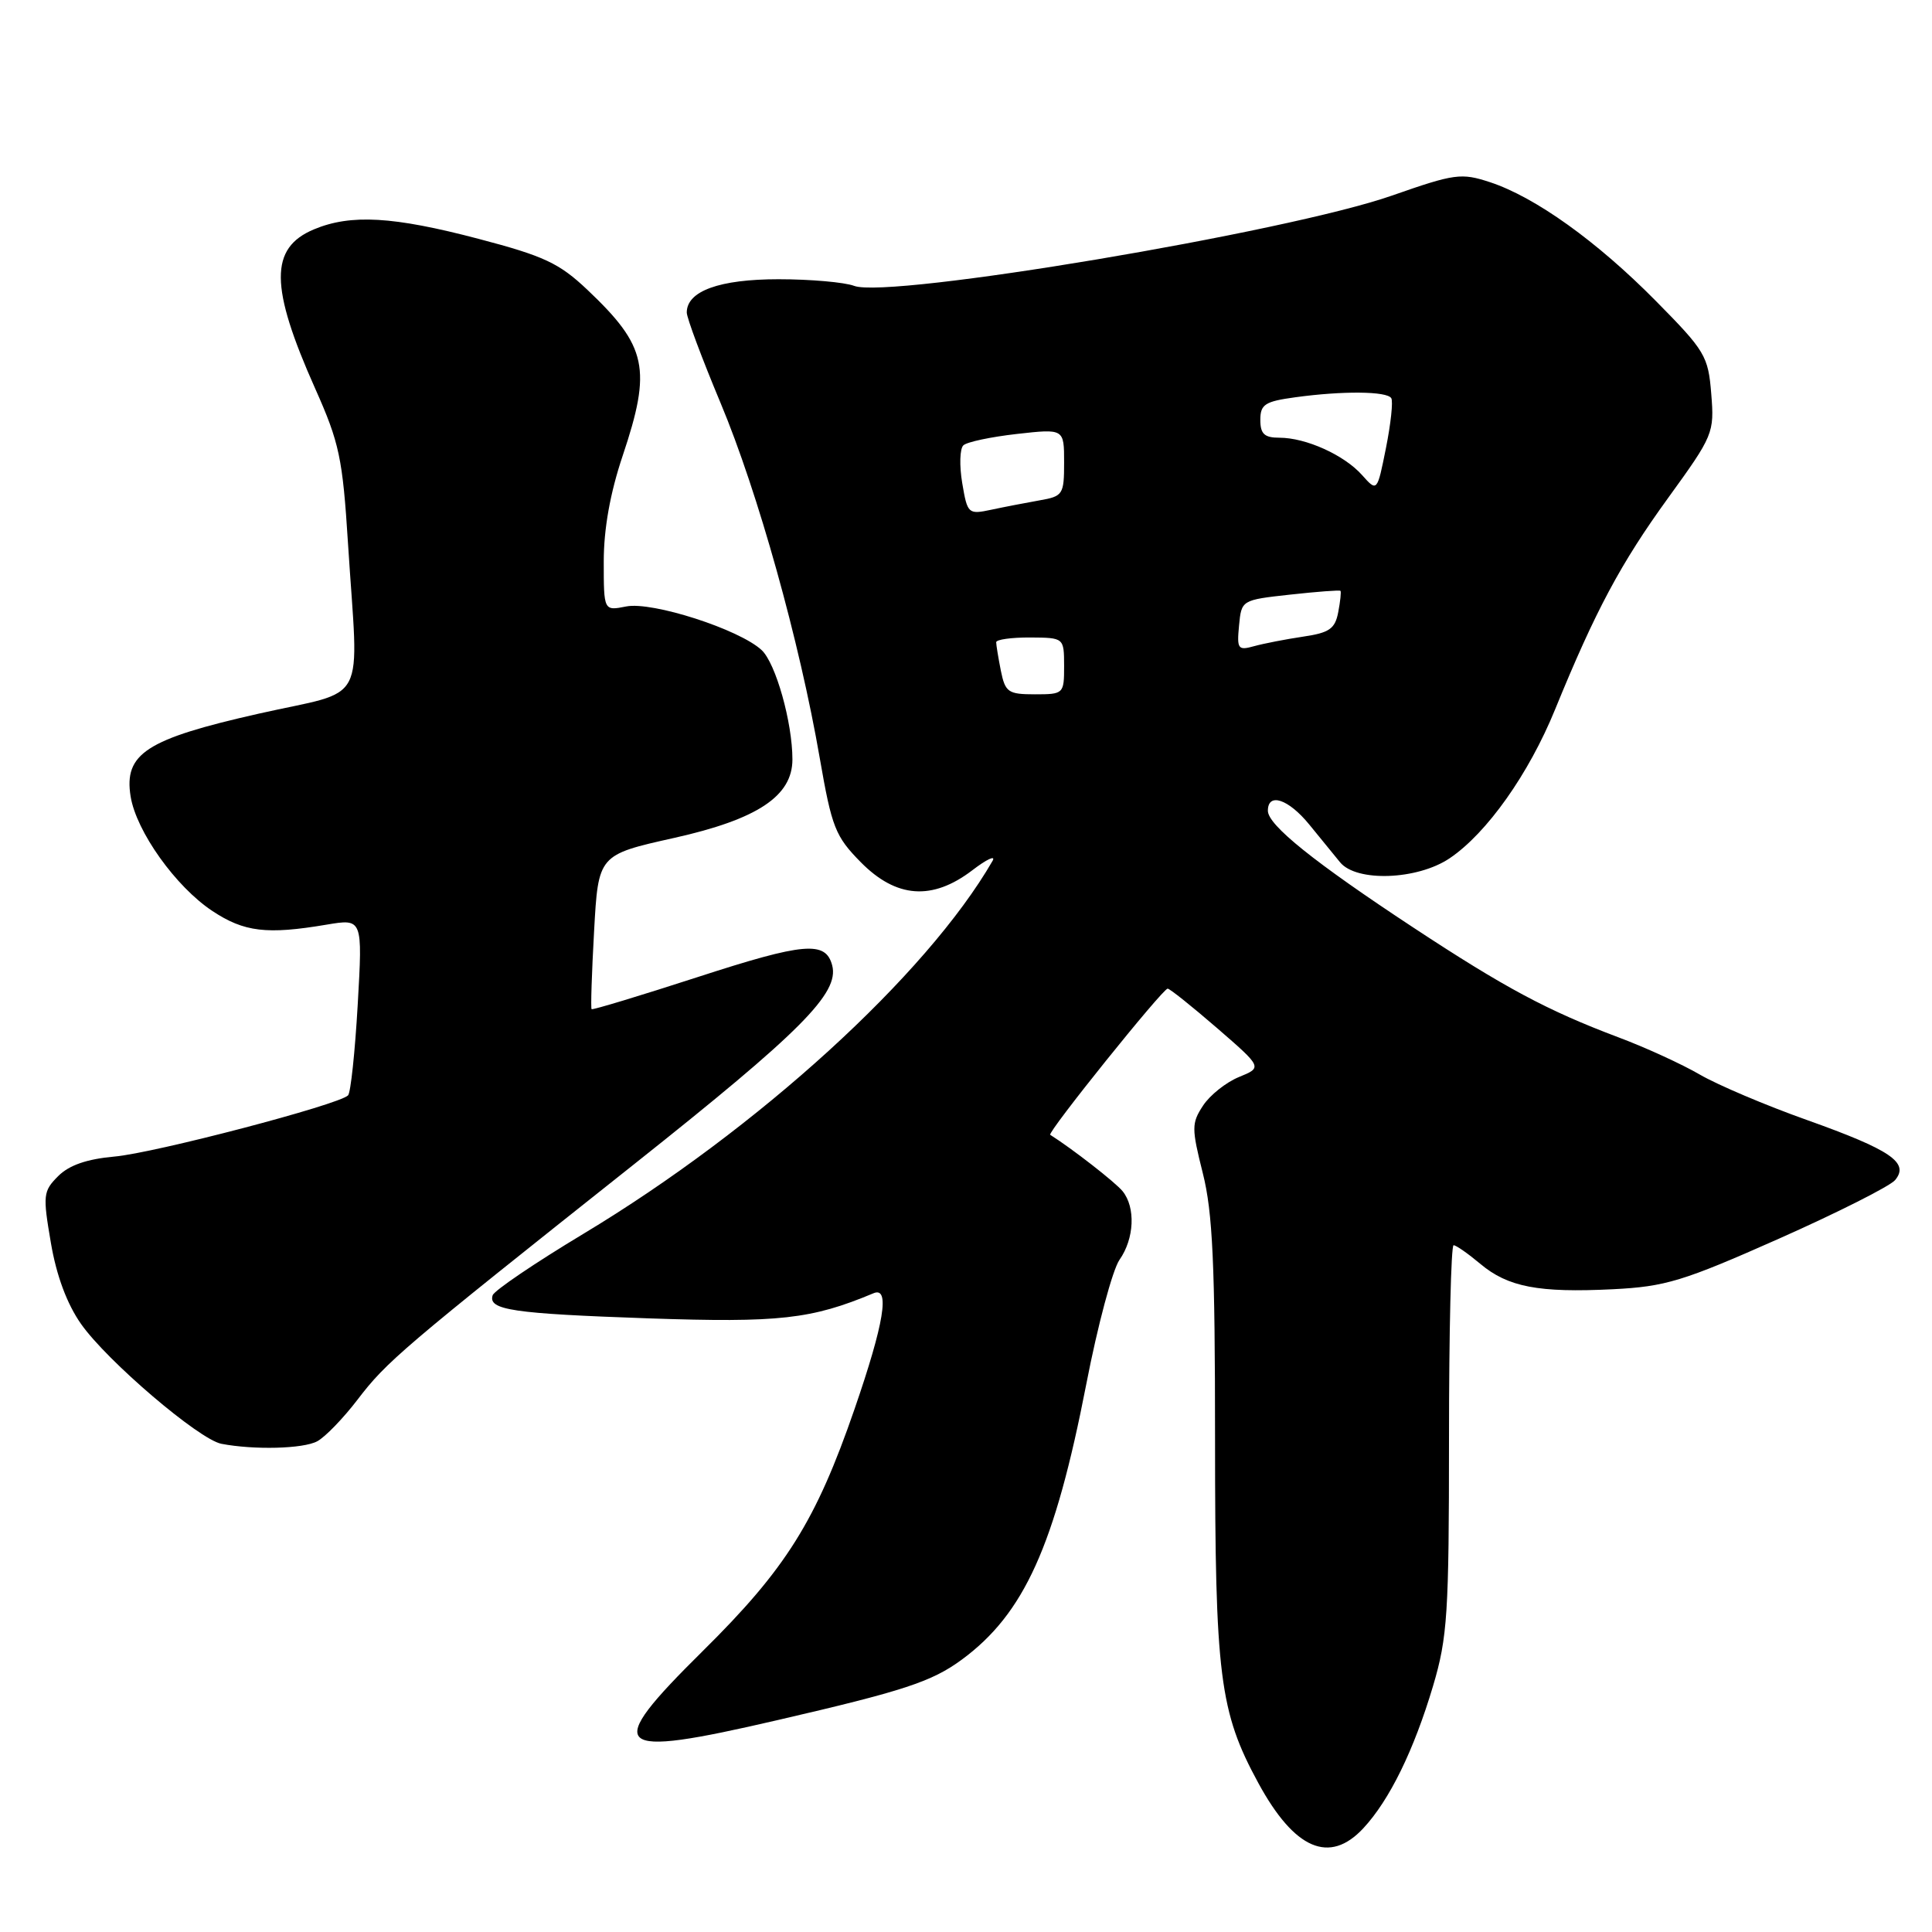 <?xml version="1.0" encoding="UTF-8" standalone="no"?>
<!DOCTYPE svg PUBLIC "-//W3C//DTD SVG 1.1//EN" "http://www.w3.org/Graphics/SVG/1.1/DTD/svg11.dtd" >
<svg xmlns="http://www.w3.org/2000/svg" xmlns:xlink="http://www.w3.org/1999/xlink" version="1.1" viewBox="0 0 256 256">
 <g >
 <path fill="currentColor"
d=" M 180.65 242.25 C 184.12 238.52 187.35 231.92 189.89 223.39 C 191.80 216.96 192.00 213.84 192.00 190.64 C 192.00 176.54 192.27 165.00 192.61 165.00 C 192.94 165.00 194.53 166.11 196.14 167.46 C 199.80 170.54 203.86 171.32 213.73 170.83 C 220.68 170.48 223.00 169.78 235.70 164.14 C 243.51 160.67 250.44 157.17 251.11 156.37 C 253.03 154.06 250.56 152.38 239.44 148.41 C 233.97 146.47 227.58 143.75 225.24 142.39 C 222.89 141.02 218.03 138.79 214.42 137.44 C 205.01 133.89 199.40 130.89 187.25 122.89 C 174.13 114.25 168.00 109.33 168.00 107.43 C 168.00 104.97 170.71 105.86 173.48 109.25 C 174.94 111.04 176.78 113.29 177.56 114.25 C 179.71 116.90 187.80 116.61 192.08 113.73 C 197.01 110.41 202.57 102.56 206.06 94.00 C 211.40 80.92 214.75 74.65 221.05 65.96 C 227.02 57.72 227.17 57.36 226.75 52.19 C 226.35 47.17 225.94 46.49 219.41 39.88 C 211.60 31.97 203.43 26.12 197.43 24.14 C 193.62 22.89 192.77 23.00 184.43 25.92 C 170.58 30.77 117.79 39.63 113.18 37.88 C 111.91 37.40 107.40 37.00 103.16 37.00 C 95.32 37.00 91.00 38.57 91.00 41.41 C 91.00 42.12 93.02 47.52 95.48 53.40 C 100.41 65.17 105.96 85.02 108.63 100.50 C 110.22 109.64 110.68 110.82 114.06 114.25 C 118.77 119.02 123.53 119.36 128.83 115.32 C 130.76 113.84 131.97 113.28 131.52 114.07 C 122.78 129.20 100.43 149.58 77.28 163.50 C 70.88 167.35 65.48 171.01 65.28 171.63 C 64.65 173.58 67.90 174.06 85.94 174.69 C 103.25 175.28 107.51 174.81 115.75 171.36 C 117.96 170.43 117.15 175.35 113.23 186.71 C 108.11 201.54 104.15 207.87 93.14 218.75 C 79.76 231.98 80.91 233.05 103.00 227.93 C 119.74 224.06 123.45 222.84 127.43 219.92 C 135.71 213.83 139.77 204.85 143.94 183.40 C 145.44 175.64 147.43 168.23 148.34 166.93 C 150.31 164.12 150.49 159.99 148.75 157.84 C 147.79 156.66 142.09 152.22 139.16 150.37 C 138.72 150.09 154.06 131.00 154.72 131.00 C 155.00 131.00 157.94 133.35 161.26 136.22 C 167.28 141.44 167.28 141.44 164.17 142.71 C 162.46 143.41 160.32 145.11 159.41 146.50 C 157.88 148.83 157.88 149.49 159.38 155.46 C 160.69 160.66 161.00 167.49 161.00 190.75 C 161.00 222.14 161.59 226.80 166.74 236.27 C 171.53 245.07 176.17 247.07 180.65 242.25 Z  M 42.03 190.98 C 43.08 190.42 45.47 187.95 47.36 185.48 C 51.25 180.39 53.11 178.80 84.04 154.25 C 106.17 136.68 111.23 131.60 110.27 127.92 C 109.41 124.64 106.58 124.88 92.47 129.46 C 84.85 131.93 78.51 133.85 78.39 133.72 C 78.26 133.60 78.41 128.94 78.72 123.38 C 79.28 113.27 79.28 113.27 89.32 111.03 C 100.37 108.56 105.00 105.49 105.00 100.63 C 105.00 95.73 102.79 87.88 100.92 86.14 C 97.97 83.39 86.41 79.67 82.97 80.36 C 80.00 80.95 80.00 80.95 80.00 74.40 C 80.00 70.07 80.85 65.33 82.50 60.41 C 86.38 48.85 85.75 45.90 77.83 38.40 C 74.10 34.87 72.10 33.93 63.42 31.65 C 52.09 28.67 46.49 28.35 41.60 30.39 C 35.70 32.86 35.74 37.99 41.76 51.48 C 44.97 58.67 45.40 60.71 46.11 71.98 C 47.51 94.01 48.96 91.25 34.25 94.57 C 19.37 97.93 16.39 99.86 17.31 105.55 C 18.07 110.18 23.29 117.50 28.14 120.71 C 32.35 123.50 35.36 123.86 43.28 122.52 C 48.05 121.72 48.05 121.72 47.40 133.11 C 47.04 139.37 46.47 144.79 46.12 145.14 C 44.92 146.38 20.44 152.79 15.17 153.25 C 11.51 153.58 9.16 154.39 7.71 155.84 C 5.71 157.84 5.66 158.36 6.74 164.67 C 7.48 169.04 8.88 172.78 10.73 175.42 C 14.18 180.34 26.35 190.72 29.33 191.31 C 33.64 192.14 40.17 191.98 42.03 190.98 Z  M 132.62 88.88 C 132.28 87.16 132.00 85.46 132.00 85.10 C 132.00 84.74 134.02 84.46 136.50 84.47 C 140.99 84.50 140.99 84.50 141.00 88.25 C 141.00 91.94 140.94 92.00 137.12 92.00 C 133.59 92.00 133.20 91.73 132.62 88.88 Z  M 164.18 82.89 C 164.50 79.51 164.51 79.50 170.95 78.79 C 174.51 78.40 177.50 78.17 177.62 78.29 C 177.73 78.40 177.60 79.68 177.32 81.13 C 176.90 83.33 176.14 83.85 172.66 84.36 C 170.37 84.70 167.45 85.27 166.18 85.62 C 164.04 86.22 163.88 86.00 164.18 82.89 Z  M 127.50 64.01 C 127.11 61.70 127.18 59.45 127.65 59.01 C 128.12 58.56 131.31 57.89 134.75 57.50 C 141.00 56.80 141.00 56.80 141.00 61.27 C 141.00 65.53 140.85 65.76 137.75 66.30 C 135.96 66.62 133.08 67.17 131.36 67.54 C 128.29 68.19 128.19 68.10 127.50 64.01 Z  M 180.49 62.96 C 178.12 60.29 173.04 58.00 169.53 58.00 C 167.54 58.00 167.00 57.50 167.00 55.64 C 167.00 53.58 167.61 53.19 171.64 52.64 C 177.90 51.78 183.78 51.83 184.35 52.76 C 184.61 53.17 184.29 56.14 183.65 59.35 C 182.48 65.19 182.48 65.19 180.49 62.96 Z "/>
</g>
</svg>